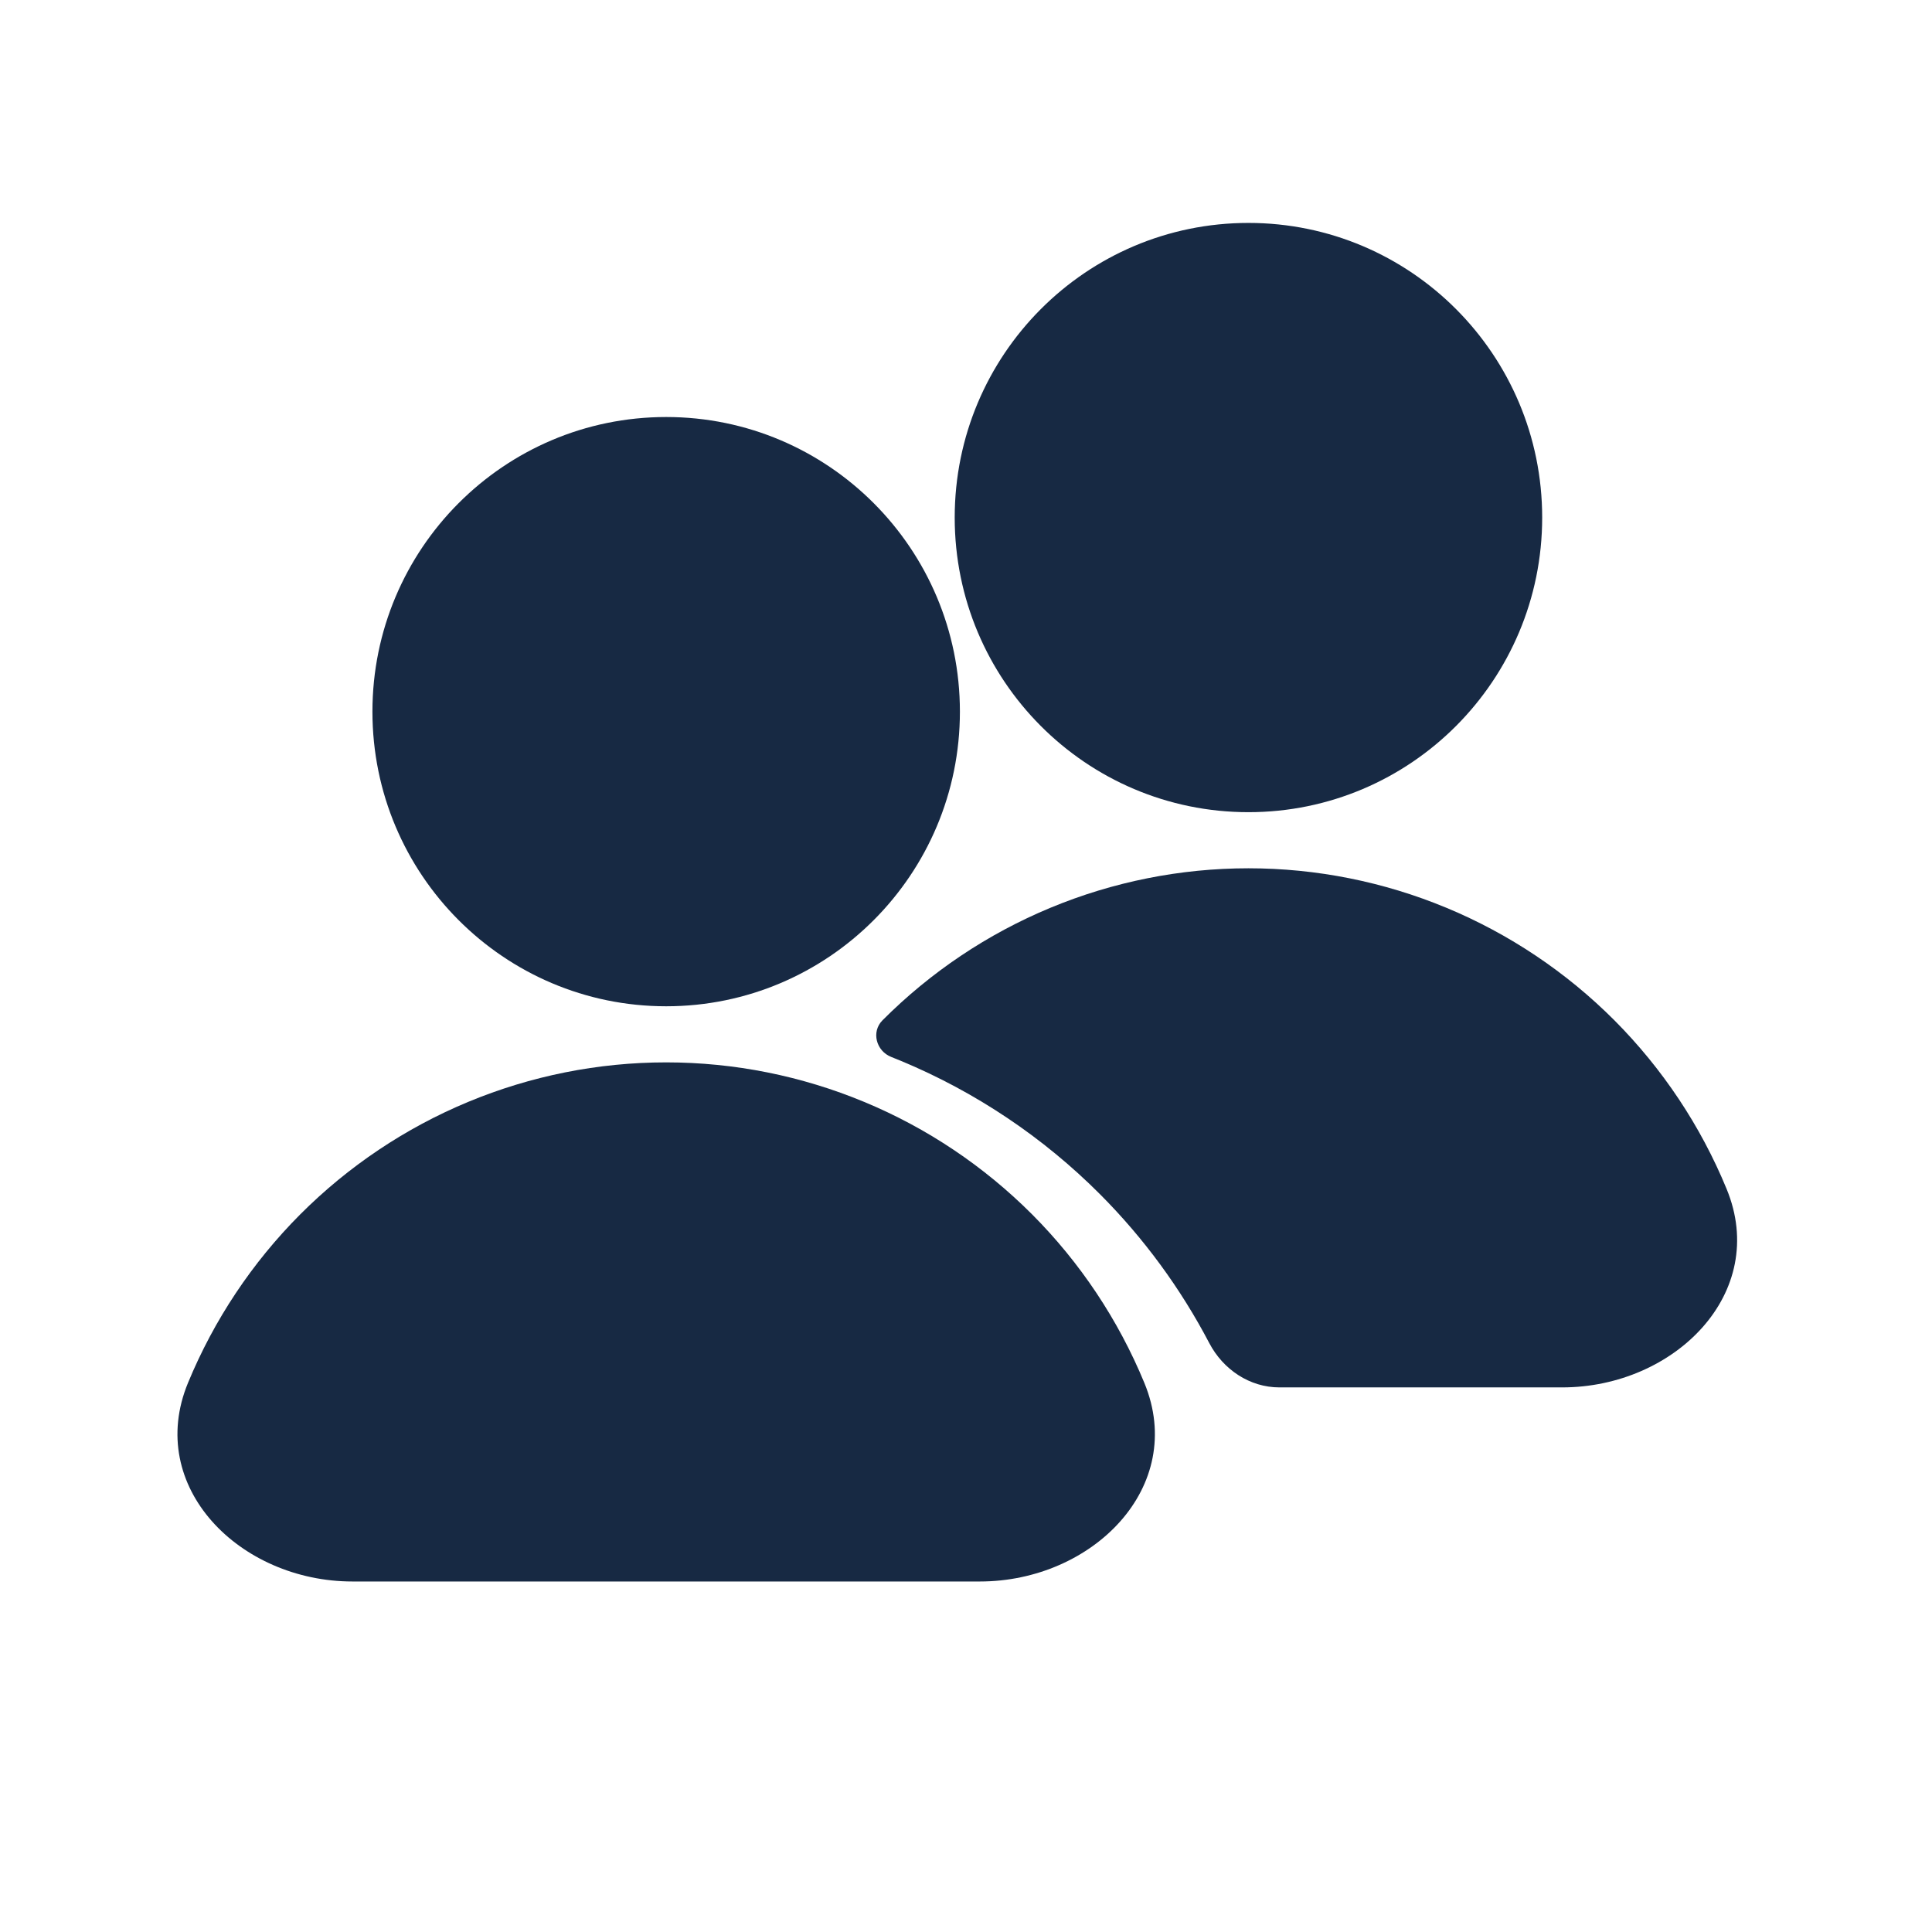 <svg width="26" height="26" viewBox="0 0 26 26" fill="none" xmlns="http://www.w3.org/2000/svg">
<path d="M8.965 13.542C11.148 13.542 12.918 11.767 12.918 9.577C12.918 7.387 11.148 5.612 8.965 5.612C6.782 5.612 5.012 7.387 5.012 9.577C5.012 11.767 6.782 13.542 8.965 13.542Z" fill="#172943"/>
<path d="M2.53 18.61C1.952 20.01 3.228 21.283 4.743 21.283H13.187C14.702 21.283 15.978 20.01 15.4 18.61C15.05 17.762 14.537 16.992 13.89 16.343C13.243 15.695 12.476 15.18 11.63 14.829C10.785 14.478 9.88 14.297 8.965 14.297C8.05 14.297 7.145 14.478 6.3 14.829C5.455 15.18 4.687 15.695 4.04 16.343C3.393 16.992 2.88 17.762 2.53 18.61Z" fill="#172943"/>
<path fill-rule="evenodd" clip-rule="evenodd" d="M20.754 6.965C20.754 9.155 18.984 10.93 16.801 10.93C14.617 10.93 12.848 9.155 12.848 6.965C12.848 4.775 14.617 3 16.801 3C18.984 3 20.754 4.775 20.754 6.965ZM16.274 18.075C16.46 18.43 16.817 18.671 17.218 18.671H21.023C22.538 18.671 23.814 17.398 23.235 15.998C22.886 15.15 22.372 14.38 21.726 13.731C21.079 13.083 20.311 12.568 19.466 12.217C18.621 11.866 17.715 11.685 16.801 11.685C15.886 11.685 14.98 11.866 14.135 12.217C13.29 12.568 12.522 13.083 11.876 13.731C11.722 13.886 11.791 14.144 11.994 14.224C12.038 14.241 12.082 14.259 12.125 14.277C13.127 14.694 14.038 15.304 14.805 16.073C15.393 16.663 15.888 17.338 16.274 18.075Z" fill="#172943"/>
</svg>
